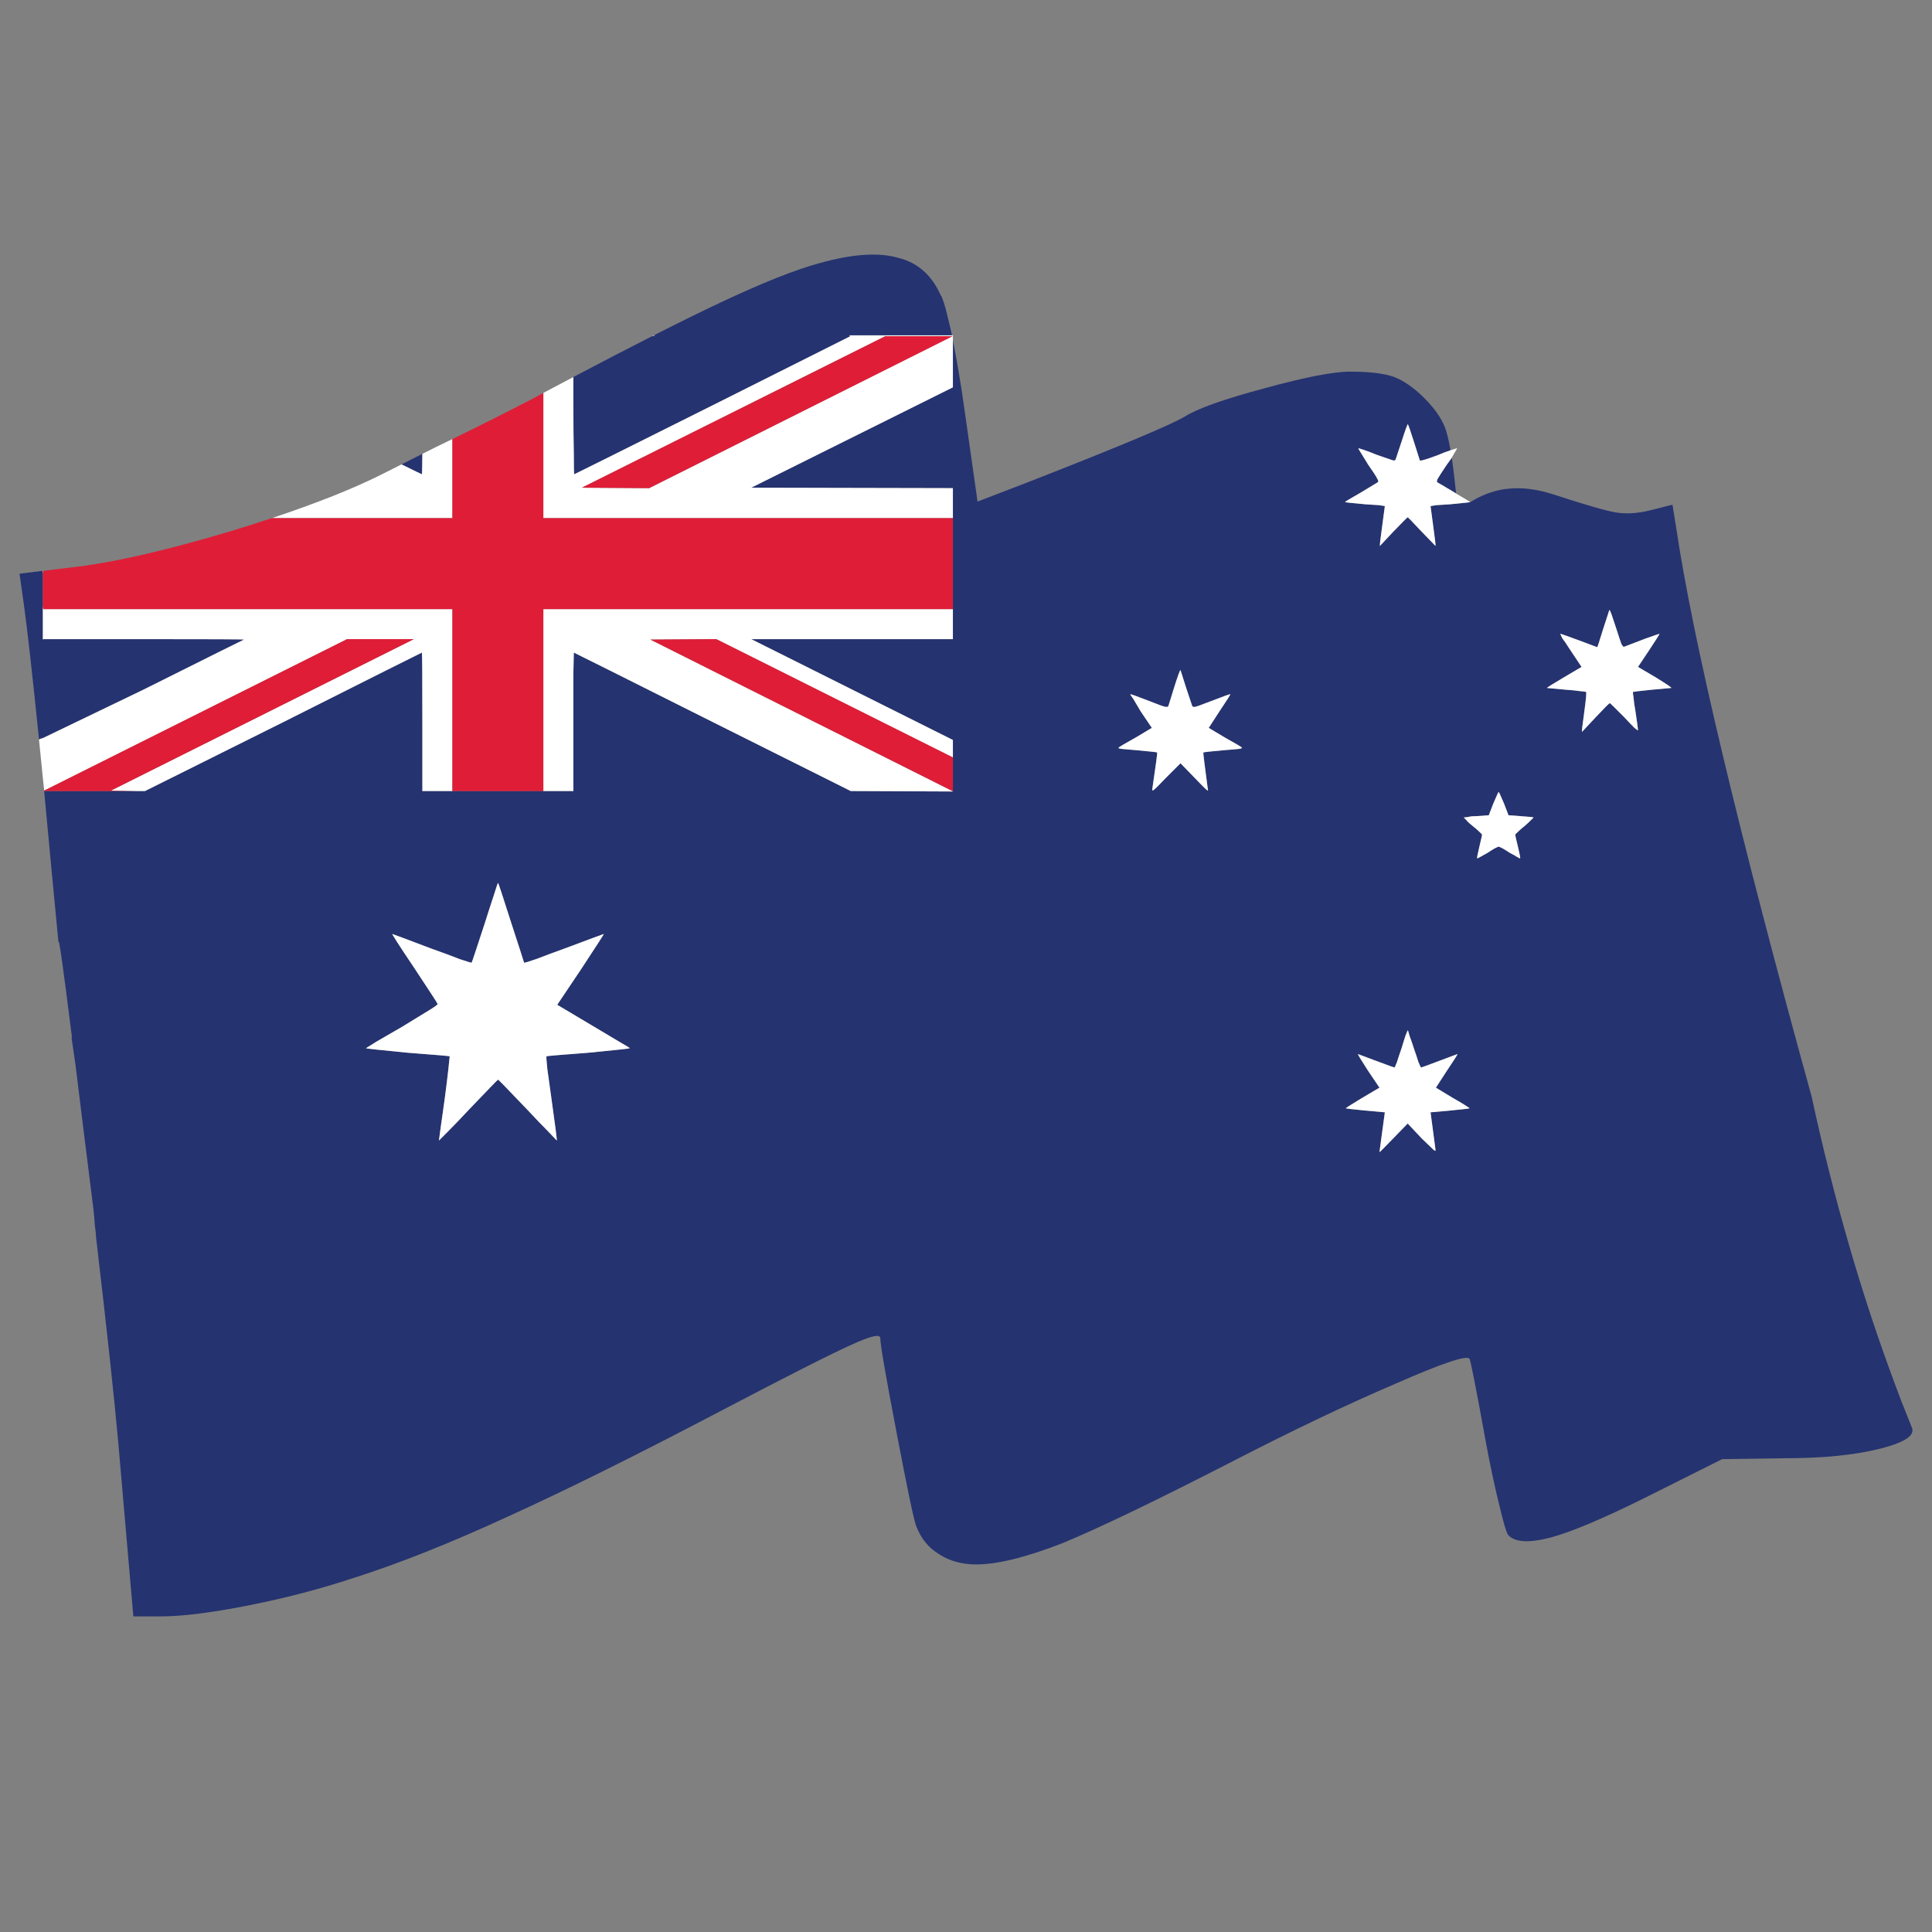 <?xml version="1.0" encoding="utf-8"?>
<!-- Generator: Adobe Illustrator 16.0.0, SVG Export Plug-In . SVG Version: 6.00 Build 0)  -->
<!DOCTYPE svg PUBLIC "-//W3C//DTD SVG 1.1//EN" "http://www.w3.org/Graphics/SVG/1.1/DTD/svg11.dtd">
<svg version="1.1" id="Layer_1" xmlns="http://www.w3.org/2000/svg" xmlns:xlink="http://www.w3.org/1999/xlink" x="0px" y="0px"
	 width="300px" height="300px" viewBox="0 0 300 300" enable-background="new 0 0 300 300" xml:space="preserve">
<rect x="0" y="0" width="300" height="300" fill="#808080" stroke="none"/>
<g>
	<path fill-rule="evenodd" clip-rule="evenodd" fill="#253370" d="M6.86,122.832h14.334h1.321l21.5-10.714
		c14.287-7.189,21.454-10.785,21.5-10.785c0.046,0,0.07,3.596,0.07,10.785v10.714h4.663h14.123h4.664v-10.714
		c0-2.969,0-5.497,0-7.584l0.069-3.201c0.046,0,7.237,3.596,21.569,10.785l21.43,10.714l15.863,0.07l-0.069-0.07h0.069v-5.217V114.9
		l-31.31-15.655h31.31v-4.662V80.459v-4.661l-31.31-0.07l31.31-15.585v-7.305c0.669,3.378,1.271,6.997,1.809,10.853l2.018,14.194
		l8.141-3.131c13.777-5.382,21.8-8.744,24.074-10.089c1.994-1.253,6.123-2.713,12.385-4.384c6.262-1.716,10.669-2.574,13.219-2.574
		c3.063,0,5.358,0.279,6.89,0.834c1.529,0.604,3.084,1.694,4.662,3.272c1.53,1.53,2.598,3.038,3.199,4.523
		c0.328,0.896,0.617,2.091,0.87,3.581c-0.569,0.18-1.208,0.423-1.912,0.732c-1.856,0.696-2.808,0.974-2.854,0.834
		c-0.047-0.139-0.348-1.09-0.904-2.853c-0.558-1.763-0.882-2.691-0.975-2.784l-0.278,0.696c-0.186,0.511-0.396,1.137-0.627,1.88
		c-0.602,1.808-0.926,2.782-0.974,2.921c-0.045,0.139-0.187,0.187-0.418,0.139c-0.277-0.093-1.089-0.372-2.435-0.834
		c-0.789-0.325-1.461-0.581-2.017-0.766c-0.557-0.186-0.859-0.278-0.904-0.278c-0.047,0,0.091,0.254,0.415,0.765
		c0.326,0.511,0.697,1.113,1.114,1.809c0.788,1.113,1.253,1.833,1.392,2.158c0.187,0.277,0.21,0.463,0.07,0.556
		c-0.095,0.046-0.975,0.58-2.644,1.601c-1.625,0.927-2.437,1.415-2.437,1.46c0,0.046,1.043,0.162,3.132,0.348
		c0.834,0.046,1.555,0.093,2.156,0.139l0.904,0.14l-0.417,3.132c-0.278,1.994-0.393,3.014-0.348,3.061l2.087-2.227
		c1.438-1.484,2.18-2.226,2.227-2.226c0.046,0,0.765,0.742,2.156,2.226l2.158,2.227c0.045-0.047-0.071-1.067-0.349-3.061
		l-0.418-3.132l0.905-0.14c0.602-0.045,1.321-0.092,2.158-0.139c0.399-0.034,0.758-0.07,1.077-0.105
		c1.224-0.112,1.896-0.193,2.017-0.243h0.035l0.348-0.209c1.904-1.112,3.827-1.738,5.776-1.878c1.947-0.187,4.129,0.093,6.538,0.835
		c4.966,1.623,8.234,2.574,9.813,2.853c1.623,0.277,3.386,0.186,5.288-0.278l3.617-0.905l0.558,3.479
		c2.6,17.525,9.615,47.003,21.048,88.432c1.723,7.969,3.67,15.691,5.843,23.172c1.83,6.322,3.823,12.467,5.984,18.438
		c0.681,1.891,1.376,3.77,2.087,5.635c0.54,1.373,1.084,2.742,1.635,4.105c0.193,0.432,0.123,0.852-0.208,1.254
		c-0.074,0.082-0.154,0.164-0.243,0.242c-0.753,0.658-2.272,1.271-4.556,1.846c-3.946,0.973-8.814,1.459-14.612,1.459l-9.813,0.139
		l-12.104,6.055c-6.449,3.199-11.296,5.242-14.542,6.121c-3.387,0.883-5.59,0.744-6.609-0.416c-0.279-0.416-0.743-1.994-1.392-4.732
		c-0.697-2.83-1.37-5.984-2.02-9.463c-1.529-8.441-2.389-12.824-2.573-13.148c-0.418-0.602-4.269,0.695-11.552,3.896
		c-7.375,3.154-15.746,7.143-25.116,11.967c-11.829,6.078-20.642,10.32-26.44,12.732c-5.705,2.227-10.203,3.34-13.499,3.34
		c-2.226,0-4.149-0.533-5.773-1.6c-1.624-0.975-2.807-2.436-3.549-4.383c-0.372-0.975-1.391-5.846-3.061-14.613
		c-1.669-8.719-2.505-13.566-2.505-14.541c0-0.695-1.507-0.348-4.521,1.045c-3.109,1.391-9.927,4.846-20.456,10.367
		c-13.173,6.91-24.168,12.359-32.98,16.35c-8.86,4.082-16.791,7.236-23.794,9.463c-5.336,1.764-10.856,3.199-16.561,4.314
		c-5.658,1.111-10.135,1.668-13.429,1.668h-4.244l-2.366-27.273c-0.673-7.338-1.764-17.426-3.27-30.266
		c-0.045-0.391-0.092-0.787-0.138-1.184c-0.046-0.742-0.117-1.416-0.209-2.018c-0.047-0.836-0.117-1.646-0.209-2.436
		c-1.113-8.861-2.042-16.326-2.783-22.404l-0.626-4.314h0.07c-1.392-11.131-2.087-16.025-2.087-14.681
		c-0.649-6.678-1.392-14.518-2.227-23.517V122.832z M252.192,100.429c-0.094,0.047-0.232-0.094-0.419-0.418
		c-0.138-0.372-0.416-1.206-0.833-2.504c-0.279-0.835-0.511-1.532-0.696-2.088c-0.185-0.509-0.302-0.742-0.348-0.696l-0.975,2.992
		c-0.556,1.809-0.856,2.737-0.904,2.783l-2.782-1.043c-1.902-0.696-2.877-1.044-2.923-1.044c-0.047,0,0.046,0.231,0.277,0.696
		c0.324,0.417,0.673,0.928,1.044,1.53l1.949,2.924l-2.714,1.599c-1.809,1.066-2.69,1.624-2.646,1.67
		c0.048,0,1.046,0.092,2.993,0.278c0.788,0.046,1.484,0.115,2.087,0.208c0.602,0.047,0.928,0.094,0.975,0.14
		c0.093,0.046,0,1.09-0.278,3.13c-0.279,1.996-0.394,3.014-0.348,3.063l2.087-2.228c1.392-1.484,2.134-2.227,2.227-2.227
		c0-0.046,0.231,0.162,0.695,0.627c0.417,0.416,0.928,0.926,1.531,1.53c0.602,0.648,1.112,1.182,1.531,1.601
		c0.416,0.371,0.625,0.508,0.625,0.417c0-0.186-0.14-1.207-0.417-3.061c-0.14-0.743-0.232-1.415-0.279-2.019
		c-0.094-0.556-0.114-0.834-0.068-0.834c0.047-0.045,0.998-0.163,2.854-0.348l3.062-0.278c0.184,0-0.627-0.557-2.436-1.67
		l-2.715-1.599l1.672-2.506c0.462-0.696,0.856-1.297,1.182-1.809c0.324-0.51,0.487-0.788,0.487-0.834
		c-0.048,0-0.79,0.256-2.227,0.766C253.979,99.733,252.888,100.15,252.192,100.429z M62.348,72.11l3.236-1.634
		c-0.02,2.111-0.044,3.167-0.07,3.167C65.479,73.643,64.424,73.131,62.348,72.11z M6.652,94.132v5.183
		c0.023-0.018,0.046-0.041,0.069-0.07h15.586c10.437,0,15.632,0.023,15.585,0.07c-0.046,0-5.265,2.598-15.655,7.793L6.061,114.9
		c0.306-0.163,0.49-0.278,0.556-0.348l-0.556,0.279c-1.034-10.112-1.81-17.047-2.332-20.804l-0.696-4.94l3.619-0.453v0.453V94.132z
		 M89.033,58.542c4.538-2.391,8.61-4.502,12.209-6.33c0.165-0.048,0.327-0.094,0.488-0.139h-0.209
		c4.115-2.091,7.605-3.808,10.472-5.149c6.401-3.016,11.481-5.035,15.237-6.055c5.102-1.437,9.186-1.717,12.247-0.834
		c3.015,0.742,5.219,2.691,6.61,5.846l0.07,0.069c0.028,0.061,0.064,0.132,0.104,0.209c0.014,0.031,0.024,0.066,0.034,0.104
		c0.322,0.796,0.68,2.083,1.078,3.862c0.155,0.594,0.305,1.243,0.453,1.949h-15.968c0.055,0.044,0.114,0.091,0.174,0.139
		l-21.36,10.715c-14.287,7.143-21.455,10.716-21.5,10.716c-0.046,0-0.07-1.045-0.07-3.133c-0.046-2.134-0.069-4.662-0.069-7.583
		V58.542z M226.102,76.633l-0.209-0.139c-1.625-0.974-2.528-1.509-2.715-1.601c-0.091-0.092-0.069-0.278,0.068-0.556
		c0.188-0.326,0.65-1.045,1.392-2.158c0.299-0.404,0.564-0.775,0.802-1.113c0.099,0.676,0.191,1.396,0.278,2.157
		c0.014,0.098,0.023,0.19,0.036,0.278L226.102,76.633z M83.257,148.924c-1.207,0.417-1.833,0.604-1.878,0.558
		c0-0.047-0.672-2.136-2.019-6.263c-1.299-4.082-1.971-6.123-2.018-6.123c-0.046,0-0.255,0.604-0.626,1.809
		c-0.417,1.253-0.88,2.69-1.392,4.314c-1.346,4.127-2.042,6.216-2.087,6.263c0,0.046-0.627-0.141-1.878-0.558
		c-1.16-0.464-2.599-0.998-4.315-1.602c-4.034-1.529-6.075-2.295-6.122-2.295c-0.094,0,1.043,1.763,3.41,5.288
		c2.365,3.571,3.572,5.428,3.617,5.565c0.047,0.094-0.348,0.396-1.182,0.906c-0.835,0.51-2.273,1.393-4.314,2.645
		c-1.53,0.881-2.853,1.646-3.965,2.295l-1.669,1.045c0,0.045,2.156,0.277,6.471,0.695c4.267,0.324,6.447,0.51,6.539,0.555
		c0,0.047-0.069,0.721-0.208,2.02c-0.14,1.252-0.324,2.76-0.557,4.523c-0.603,4.266-0.904,6.447-0.904,6.539l1.391-1.393
		c0.928-0.928,1.994-2.039,3.202-3.338c3.015-3.154,4.544-4.732,4.591-4.732c0.047,0,1.577,1.578,4.592,4.732
		c1.208,1.299,2.274,2.41,3.201,3.338l1.322,1.393c0.046-0.092-0.232-2.273-0.834-6.539c-0.233-1.764-0.442-3.271-0.627-4.523
		c-0.138-1.299-0.185-1.973-0.138-2.02c0.045-0.045,2.226-0.23,6.539-0.555c4.269-0.418,6.402-0.65,6.402-0.695
		c0-0.047-0.487-0.348-1.46-0.906l-9.812-5.844l3.688-5.496c2.412-3.665,3.594-5.498,3.548-5.498c-0.047,0-2.111,0.766-6.193,2.295
		C85.902,147.926,84.463,148.46,83.257,148.924z M210.863,163.674c-0.046,0.047,0.485,0.928,1.6,2.645l1.739,2.574l-2.713,1.602
		c-0.695,0.418-1.299,0.787-1.81,1.113c-0.509,0.324-0.743,0.488-0.695,0.488c0.047,0.045,1.043,0.16,2.992,0.348
		c1.993,0.184,3.016,0.277,3.061,0.277c0,0.045-0.14,1.066-0.417,3.061l-0.418,3.131c0,0.045,0.721-0.674,2.157-2.158l2.227-2.295
		l2.156,2.295c1.067,1.023,1.694,1.625,1.881,1.811c0.138,0.092,0.229,0.139,0.277,0.139v-0.207
		c-0.14-1.115-0.303-2.344-0.487-3.689c-0.186-1.346-0.279-2.041-0.279-2.086c0.047,0,1.067-0.094,3.063-0.277
		c1.947-0.188,2.946-0.303,2.991-0.348c0.045,0-0.187-0.164-0.695-0.488c-0.512-0.326-1.138-0.695-1.881-1.113l-2.644-1.602
		l1.669-2.574c1.161-1.717,1.718-2.598,1.672-2.645l-2.784,1.043c-1.854,0.697-2.807,1.045-2.852,1.045
		c-0.046,0-0.186-0.277-0.417-0.834c-0.187-0.604-0.417-1.299-0.696-2.09c-0.233-0.74-0.464-1.412-0.695-2.016
		c-0.14-0.557-0.233-0.836-0.279-0.836l-0.348,0.836c-0.185,0.557-0.395,1.23-0.627,2.016c-0.278,0.791-0.509,1.486-0.695,2.09
		l-0.348,0.834c-0.093,0-1.067-0.348-2.923-1.045L210.863,163.674z M192.355,116.292c0.372-0.046,0.533-0.115,0.486-0.208
		c-0.138-0.14-1.044-0.672-2.713-1.601l-2.437-1.46l1.671-2.575c1.159-1.717,1.716-2.596,1.67-2.644
		c-0.045-0.046-1.02,0.303-2.924,1.043c-1.437,0.557-2.271,0.858-2.504,0.904c-0.279,0.048-0.44,0-0.485-0.139
		c-0.048-0.139-0.372-1.113-0.975-2.921l-0.836-2.644c-0.092,0-0.416,0.881-0.973,2.644c-0.558,1.808-0.858,2.783-0.906,2.921
		c-0.047,0.139-0.206,0.187-0.487,0.139c-0.278-0.046-1.112-0.348-2.504-0.904c-1.902-0.741-2.877-1.089-2.922-1.043
		c-0.047,0,0.114,0.256,0.487,0.766c0.322,0.557,0.695,1.182,1.112,1.878l1.739,2.575l-2.435,1.46
		c-1.669,0.928-2.574,1.461-2.713,1.601c-0.094,0.093,0.067,0.162,0.486,0.208c0.418,0.047,1.206,0.118,2.366,0.209
		c2.087,0.186,3.13,0.302,3.13,0.348c0.048,0-0.208,1.901-0.765,5.705c0,0.092,0.022,0.163,0.069,0.209l0.208-0.14
		c0.234-0.184,0.859-0.811,1.879-1.878l2.227-2.226l2.158,2.226c1.02,1.067,1.645,1.694,1.877,1.878
		c0.094,0.094,0.163,0.14,0.21,0.14c0.045-0.046,0.045-0.117,0-0.209c-0.511-3.804-0.743-5.705-0.695-5.705
		c0-0.046,1.02-0.162,3.062-0.348C191.126,116.41,191.938,116.339,192.355,116.292z M227.909,126.869l-0.627,0.07l0.419,0.417
		c0.231,0.279,0.557,0.581,0.973,0.905c0.419,0.324,0.767,0.625,1.044,0.904l0.418,0.416c0,0.095-0.139,0.72-0.418,1.88
		c-0.277,1.16-0.394,1.762-0.348,1.81c0,0.046,0.164-0.023,0.487-0.21c0.324-0.186,0.695-0.394,1.114-0.625
		c0.416-0.278,0.788-0.511,1.112-0.696c0.371-0.186,0.581-0.278,0.627-0.278c0.047,0,0.253,0.093,0.625,0.278
		c0.324,0.186,0.695,0.418,1.114,0.696c0.464,0.231,0.835,0.439,1.114,0.625c0.324,0.187,0.485,0.256,0.485,0.21
		c0.045-0.048-0.069-0.649-0.348-1.81c-0.279-1.113-0.417-1.739-0.417-1.88l0.417-0.416c0.278-0.279,0.627-0.58,1.043-0.904
		c0.372-0.324,0.696-0.626,0.975-0.905l0.417-0.417c-0.045-0.047-0.719-0.118-2.019-0.209l-1.877-0.139l-0.695-1.809
		c-0.511-1.207-0.788-1.811-0.835-1.811c-0.046,0-0.324,0.604-0.836,1.811l-0.695,1.809l-1.879,0.139
		C228.745,126.729,228.281,126.774,227.909,126.869z"/>
	<path fill-rule="evenodd" clip-rule="evenodd" fill="#FFFFFF" d="M226.102,76.633l2.225,1.322h-0.035
		c-0.121,0.049-0.793,0.131-2.017,0.243c-0.319,0.035-0.678,0.071-1.077,0.105c-0.837,0.046-1.557,0.093-2.158,0.139l-0.905,0.14
		l0.418,3.132c0.277,1.994,0.394,3.014,0.349,3.061l-2.158-2.227c-1.392-1.484-2.11-2.226-2.156-2.226
		c-0.047,0-0.788,0.742-2.227,2.226l-2.087,2.227c-0.045-0.047,0.069-1.067,0.348-3.061l0.417-3.132l-0.904-0.14
		c-0.602-0.045-1.322-0.092-2.156-0.139c-2.089-0.186-3.132-0.302-3.132-0.348c0-0.045,0.812-0.534,2.437-1.46
		c1.669-1.021,2.549-1.554,2.644-1.601c0.14-0.092,0.116-0.278-0.07-0.556c-0.139-0.326-0.604-1.045-1.392-2.158
		c-0.417-0.696-0.788-1.298-1.114-1.809c-0.324-0.51-0.462-0.765-0.415-0.765c0.045,0,0.348,0.092,0.904,0.278
		c0.556,0.185,1.228,0.44,2.017,0.766c1.346,0.463,2.157,0.741,2.435,0.834c0.231,0.048,0.373,0,0.418-0.139
		c0.048-0.14,0.372-1.113,0.974-2.921c0.231-0.744,0.441-1.37,0.627-1.88l0.278-0.696c0.093,0.092,0.417,1.021,0.975,2.784
		c0.557,1.763,0.857,2.714,0.904,2.853c0.046,0.14,0.997-0.139,2.854-0.834c0.704-0.309,1.343-0.552,1.912-0.732
		c0.041-0.013,0.074-0.023,0.103-0.034c0.56-0.186,0.86-0.278,0.906-0.278c0.047,0-0.093,0.254-0.417,0.765
		c-0.114,0.209-0.242,0.429-0.383,0.662v0.034c-0.237,0.338-0.503,0.709-0.802,1.113c-0.741,1.113-1.203,1.833-1.392,2.158
		c-0.138,0.277-0.159,0.463-0.068,0.556c0.187,0.091,1.09,0.627,2.715,1.601L226.102,76.633z M147.825,52.073h0.139v0.766v7.305
		l-31.31,15.585l31.31,0.07v4.661H84.369V61.013c1.607-0.849,3.16-1.671,4.664-2.471v4.385c0,2.921,0.022,5.45,0.069,7.583
		c0,2.087,0.023,3.133,0.07,3.133c0.045,0,7.212-3.574,21.5-10.716l21.36-10.715c-0.06-0.047-0.119-0.094-0.174-0.139H147.825z
		 M100.791,75.798l47.035-23.552h0.034l0.036-0.035h-10.437L90.354,75.729L100.791,75.798z M147.964,117.615l-36.737-18.37
		l-10.228,0.07l46.896,23.517l0.069,0.07l-15.863-0.07l-21.43-10.714c-14.333-7.189-21.523-10.785-21.569-10.785l-0.069,3.201
		c0,2.087,0,4.615,0,7.584v10.714h-4.664V94.583h63.595v4.662h-31.31l31.31,15.655V117.615z M6.652,94.132
		c0.02,0.147,0.045,0.298,0.069,0.451h63.525v28.249h-4.663v-10.714c0-7.189-0.023-10.785-0.07-10.785
		c-0.045,0-7.212,3.596-21.5,10.785l-21.5,10.714h-1.321l-3.967-0.069l47.035-23.518H53.895L6.86,122.763
		c-0.075-0.666-0.145-1.327-0.208-1.983c-0.206-2.068-0.403-4.028-0.591-5.88v-0.069l0.556-0.279
		c-0.066,0.07-0.25,0.185-0.556,0.348l16.177-7.792c10.39-5.195,15.609-7.793,15.655-7.793c0.046-0.046-5.148-0.07-15.585-0.07
		H6.721c-0.023,0.029-0.046,0.052-0.069,0.07V94.132z M6.652,88.635h0.069c-0.024,0.152-0.049,0.303-0.069,0.453V88.635z
		 M252.192,100.429c0.695-0.279,1.786-0.696,3.271-1.253c1.437-0.51,2.179-0.766,2.227-0.766c0,0.046-0.163,0.325-0.487,0.834
		c-0.325,0.512-0.72,1.113-1.182,1.809l-1.672,2.506l2.715,1.599c1.809,1.113,2.619,1.67,2.436,1.67l-3.062,0.278
		c-1.855,0.185-2.807,0.303-2.854,0.348c-0.046,0-0.025,0.279,0.068,0.834c0.047,0.604,0.14,1.276,0.279,2.019
		c0.277,1.854,0.417,2.875,0.417,3.061c0,0.091-0.209-0.046-0.625-0.417c-0.419-0.418-0.93-0.952-1.531-1.601
		c-0.604-0.604-1.114-1.114-1.531-1.53c-0.464-0.465-0.695-0.674-0.695-0.627c-0.093,0-0.835,0.743-2.227,2.227l-2.087,2.228
		c-0.046-0.049,0.068-1.067,0.348-3.063c0.278-2.04,0.371-3.084,0.278-3.13c-0.047-0.045-0.373-0.092-0.975-0.14
		c-0.603-0.093-1.299-0.162-2.087-0.208c-1.947-0.186-2.945-0.278-2.993-0.278c-0.045-0.046,0.837-0.604,2.646-1.67l2.714-1.599
		l-1.949-2.924c-0.371-0.603-0.72-1.113-1.044-1.53c-0.231-0.464-0.324-0.696-0.277-0.696c0.046,0,1.021,0.348,2.923,1.044
		l2.782,1.043c0.048-0.045,0.349-0.974,0.904-2.783l0.975-2.992c0.046-0.046,0.163,0.187,0.348,0.696
		c0.186,0.556,0.417,1.252,0.696,2.088c0.417,1.298,0.695,2.132,0.833,2.504C251.96,100.335,252.099,100.476,252.192,100.429z
		 M62.348,72.11c2.076,1.021,3.131,1.533,3.166,1.533c0.025,0,0.05-1.056,0.07-3.167l2.435-1.218c0.718-0.343,1.46-0.702,2.228-1.08
		v12.281H42.206c6.852-2.284,12.465-4.509,16.837-6.68L62.348,72.11z M101.242,52.211c0.094-0.048,0.186-0.094,0.279-0.139h0.209
		C101.569,52.117,101.407,52.164,101.242,52.211z M227.909,126.869c0.372-0.094,0.836-0.139,1.392-0.139l1.879-0.139l0.695-1.809
		c0.512-1.207,0.79-1.811,0.836-1.811c0.047,0,0.324,0.604,0.835,1.811l0.695,1.809l1.877,0.139c1.3,0.091,1.974,0.162,2.019,0.209
		l-0.417,0.417c-0.278,0.279-0.603,0.581-0.975,0.905c-0.416,0.324-0.765,0.625-1.043,0.904l-0.417,0.416
		c0,0.141,0.138,0.767,0.417,1.88c0.278,1.16,0.393,1.762,0.348,1.81c0,0.046-0.161-0.023-0.485-0.21
		c-0.279-0.186-0.65-0.394-1.114-0.625c-0.419-0.278-0.79-0.511-1.114-0.696c-0.372-0.186-0.578-0.278-0.625-0.278
		c-0.046,0-0.256,0.093-0.627,0.278c-0.324,0.186-0.696,0.418-1.112,0.696c-0.419,0.231-0.79,0.439-1.114,0.625
		c-0.323,0.187-0.487,0.256-0.487,0.21c-0.046-0.048,0.07-0.649,0.348-1.81c0.279-1.16,0.418-1.785,0.418-1.88l-0.418-0.416
		c-0.277-0.279-0.625-0.58-1.044-0.904c-0.416-0.324-0.741-0.626-0.973-0.905l-0.419-0.417L227.909,126.869z M192.355,116.292
		c-0.418,0.047-1.229,0.118-2.435,0.209c-2.042,0.186-3.062,0.302-3.062,0.348c-0.048,0,0.185,1.901,0.695,5.705
		c0.045,0.092,0.045,0.163,0,0.209c-0.047,0-0.116-0.046-0.21-0.14c-0.232-0.184-0.857-0.811-1.877-1.878l-2.158-2.226l-2.227,2.226
		c-1.02,1.067-1.645,1.694-1.879,1.878l-0.208,0.14c-0.047-0.046-0.069-0.117-0.069-0.209c0.557-3.804,0.813-5.705,0.765-5.705
		c0-0.046-1.043-0.162-3.13-0.348c-1.16-0.091-1.948-0.162-2.366-0.209c-0.419-0.046-0.58-0.115-0.486-0.208
		c0.139-0.14,1.044-0.672,2.713-1.601l2.435-1.46l-1.739-2.575c-0.417-0.696-0.79-1.321-1.112-1.878
		c-0.373-0.509-0.534-0.766-0.487-0.766c0.045-0.046,1.02,0.303,2.922,1.043c1.392,0.557,2.226,0.858,2.504,0.904
		c0.281,0.048,0.44,0,0.487-0.139c0.048-0.139,0.349-1.113,0.906-2.921c0.557-1.763,0.881-2.644,0.973-2.644l0.836,2.644
		c0.603,1.808,0.927,2.783,0.975,2.921c0.045,0.139,0.206,0.187,0.485,0.139c0.233-0.046,1.067-0.348,2.504-0.904
		c1.904-0.741,2.879-1.089,2.924-1.043c0.046,0.047-0.511,0.927-1.67,2.644l-1.671,2.575l2.437,1.46
		c1.669,0.928,2.575,1.461,2.713,1.601C192.889,116.177,192.728,116.246,192.355,116.292z M210.863,163.674l2.782,1.043
		c1.855,0.697,2.83,1.045,2.923,1.045l0.348-0.834c0.187-0.604,0.417-1.299,0.695-2.09c0.232-0.785,0.442-1.459,0.627-2.016
		l0.348-0.836c0.046,0,0.14,0.279,0.279,0.836c0.231,0.604,0.462,1.275,0.695,2.016c0.279,0.791,0.51,1.486,0.696,2.09
		c0.231,0.557,0.371,0.834,0.417,0.834c0.045,0,0.998-0.348,2.852-1.045l2.784-1.043c0.046,0.047-0.511,0.928-1.672,2.645
		l-1.669,2.574l2.644,1.602c0.743,0.418,1.369,0.787,1.881,1.113c0.509,0.324,0.74,0.488,0.695,0.488
		c-0.045,0.045-1.044,0.16-2.991,0.348c-1.996,0.184-3.017,0.277-3.063,0.277c0,0.045,0.094,0.74,0.279,2.086
		c0.185,1.346,0.348,2.574,0.487,3.689v0.207c-0.048,0-0.14-0.047-0.277-0.139c-0.187-0.186-0.813-0.787-1.881-1.811l-2.156-2.295
		l-2.227,2.295c-1.437,1.484-2.157,2.203-2.157,2.158l0.418-3.131c0.277-1.994,0.417-3.016,0.417-3.061
		c-0.045,0-1.067-0.094-3.061-0.277c-1.949-0.188-2.945-0.303-2.992-0.348c-0.048,0,0.187-0.164,0.695-0.488
		c0.511-0.326,1.114-0.695,1.81-1.113l2.713-1.602l-1.739-2.574C211.349,164.602,210.817,163.721,210.863,163.674z M83.257,148.924
		c1.207-0.464,2.645-0.998,4.313-1.602c4.082-1.529,6.146-2.295,6.193-2.295c0.046,0-1.136,1.833-3.548,5.498l-3.688,5.496
		l9.812,5.844c0.973,0.559,1.46,0.859,1.46,0.906c0,0.045-2.133,0.277-6.402,0.695c-4.313,0.324-6.493,0.51-6.539,0.555
		c-0.047,0.047,0,0.721,0.138,2.02c0.185,1.252,0.394,2.76,0.627,4.523c0.602,4.266,0.88,6.447,0.834,6.539l-1.322-1.393
		c-0.927-0.928-1.993-2.039-3.201-3.338c-3.015-3.154-4.545-4.732-4.592-4.732c-0.046,0-1.576,1.578-4.591,4.732
		c-1.208,1.299-2.274,2.41-3.202,3.338l-1.391,1.393c0-0.092,0.301-2.273,0.904-6.539c0.233-1.764,0.417-3.271,0.557-4.523
		c0.139-1.299,0.208-1.973,0.208-2.02c-0.091-0.045-2.272-0.23-6.539-0.555c-4.314-0.418-6.471-0.65-6.471-0.695l1.669-1.045
		c1.113-0.648,2.435-1.414,3.965-2.295c2.041-1.252,3.479-2.135,4.314-2.645c0.834-0.51,1.229-0.813,1.182-0.906
		c-0.045-0.137-1.252-1.994-3.617-5.565c-2.366-3.525-3.504-5.288-3.41-5.288c0.047,0,2.088,0.766,6.122,2.295
		c1.717,0.604,3.156,1.138,4.315,1.602c1.251,0.417,1.878,0.604,1.878,0.558c0.045-0.047,0.741-2.136,2.087-6.263
		c0.511-1.624,0.974-3.062,1.392-4.314c0.371-1.204,0.58-1.809,0.626-1.809c0.047,0,0.719,2.041,2.018,6.123
		c1.346,4.127,2.019,6.216,2.019,6.263C81.424,149.528,82.05,149.341,83.257,148.924z"/>
	<path fill-rule="evenodd" clip-rule="evenodd" fill="#DF1D37" d="M147.964,94.583H84.369v28.249H70.247V94.583H6.721
		c-0.024-0.153-0.049-0.304-0.069-0.451v-5.045c0.02-0.149,0.045-0.301,0.069-0.453l5.497-0.66
		c6.168-0.789,14.124-2.645,23.865-5.566c2.141-0.656,4.182-1.305,6.123-1.95h28.041V68.178c3.593-1.743,7.721-3.818,12.383-6.226
		c0.587-0.313,1.168-0.627,1.739-0.939v19.446h63.595V94.583z M147.964,117.615v5.217h-0.069l-46.896-23.517l10.228-0.07
		L147.964,117.615z M100.791,75.798l-10.437-0.07l47.105-23.517h10.437l-0.036,0.035h-0.034L100.791,75.798z M6.86,122.832H6.721
		l0.139-0.069l47.035-23.518h10.367l-47.035,23.518l3.967,0.069H6.86z"/>
</g>
</svg>

